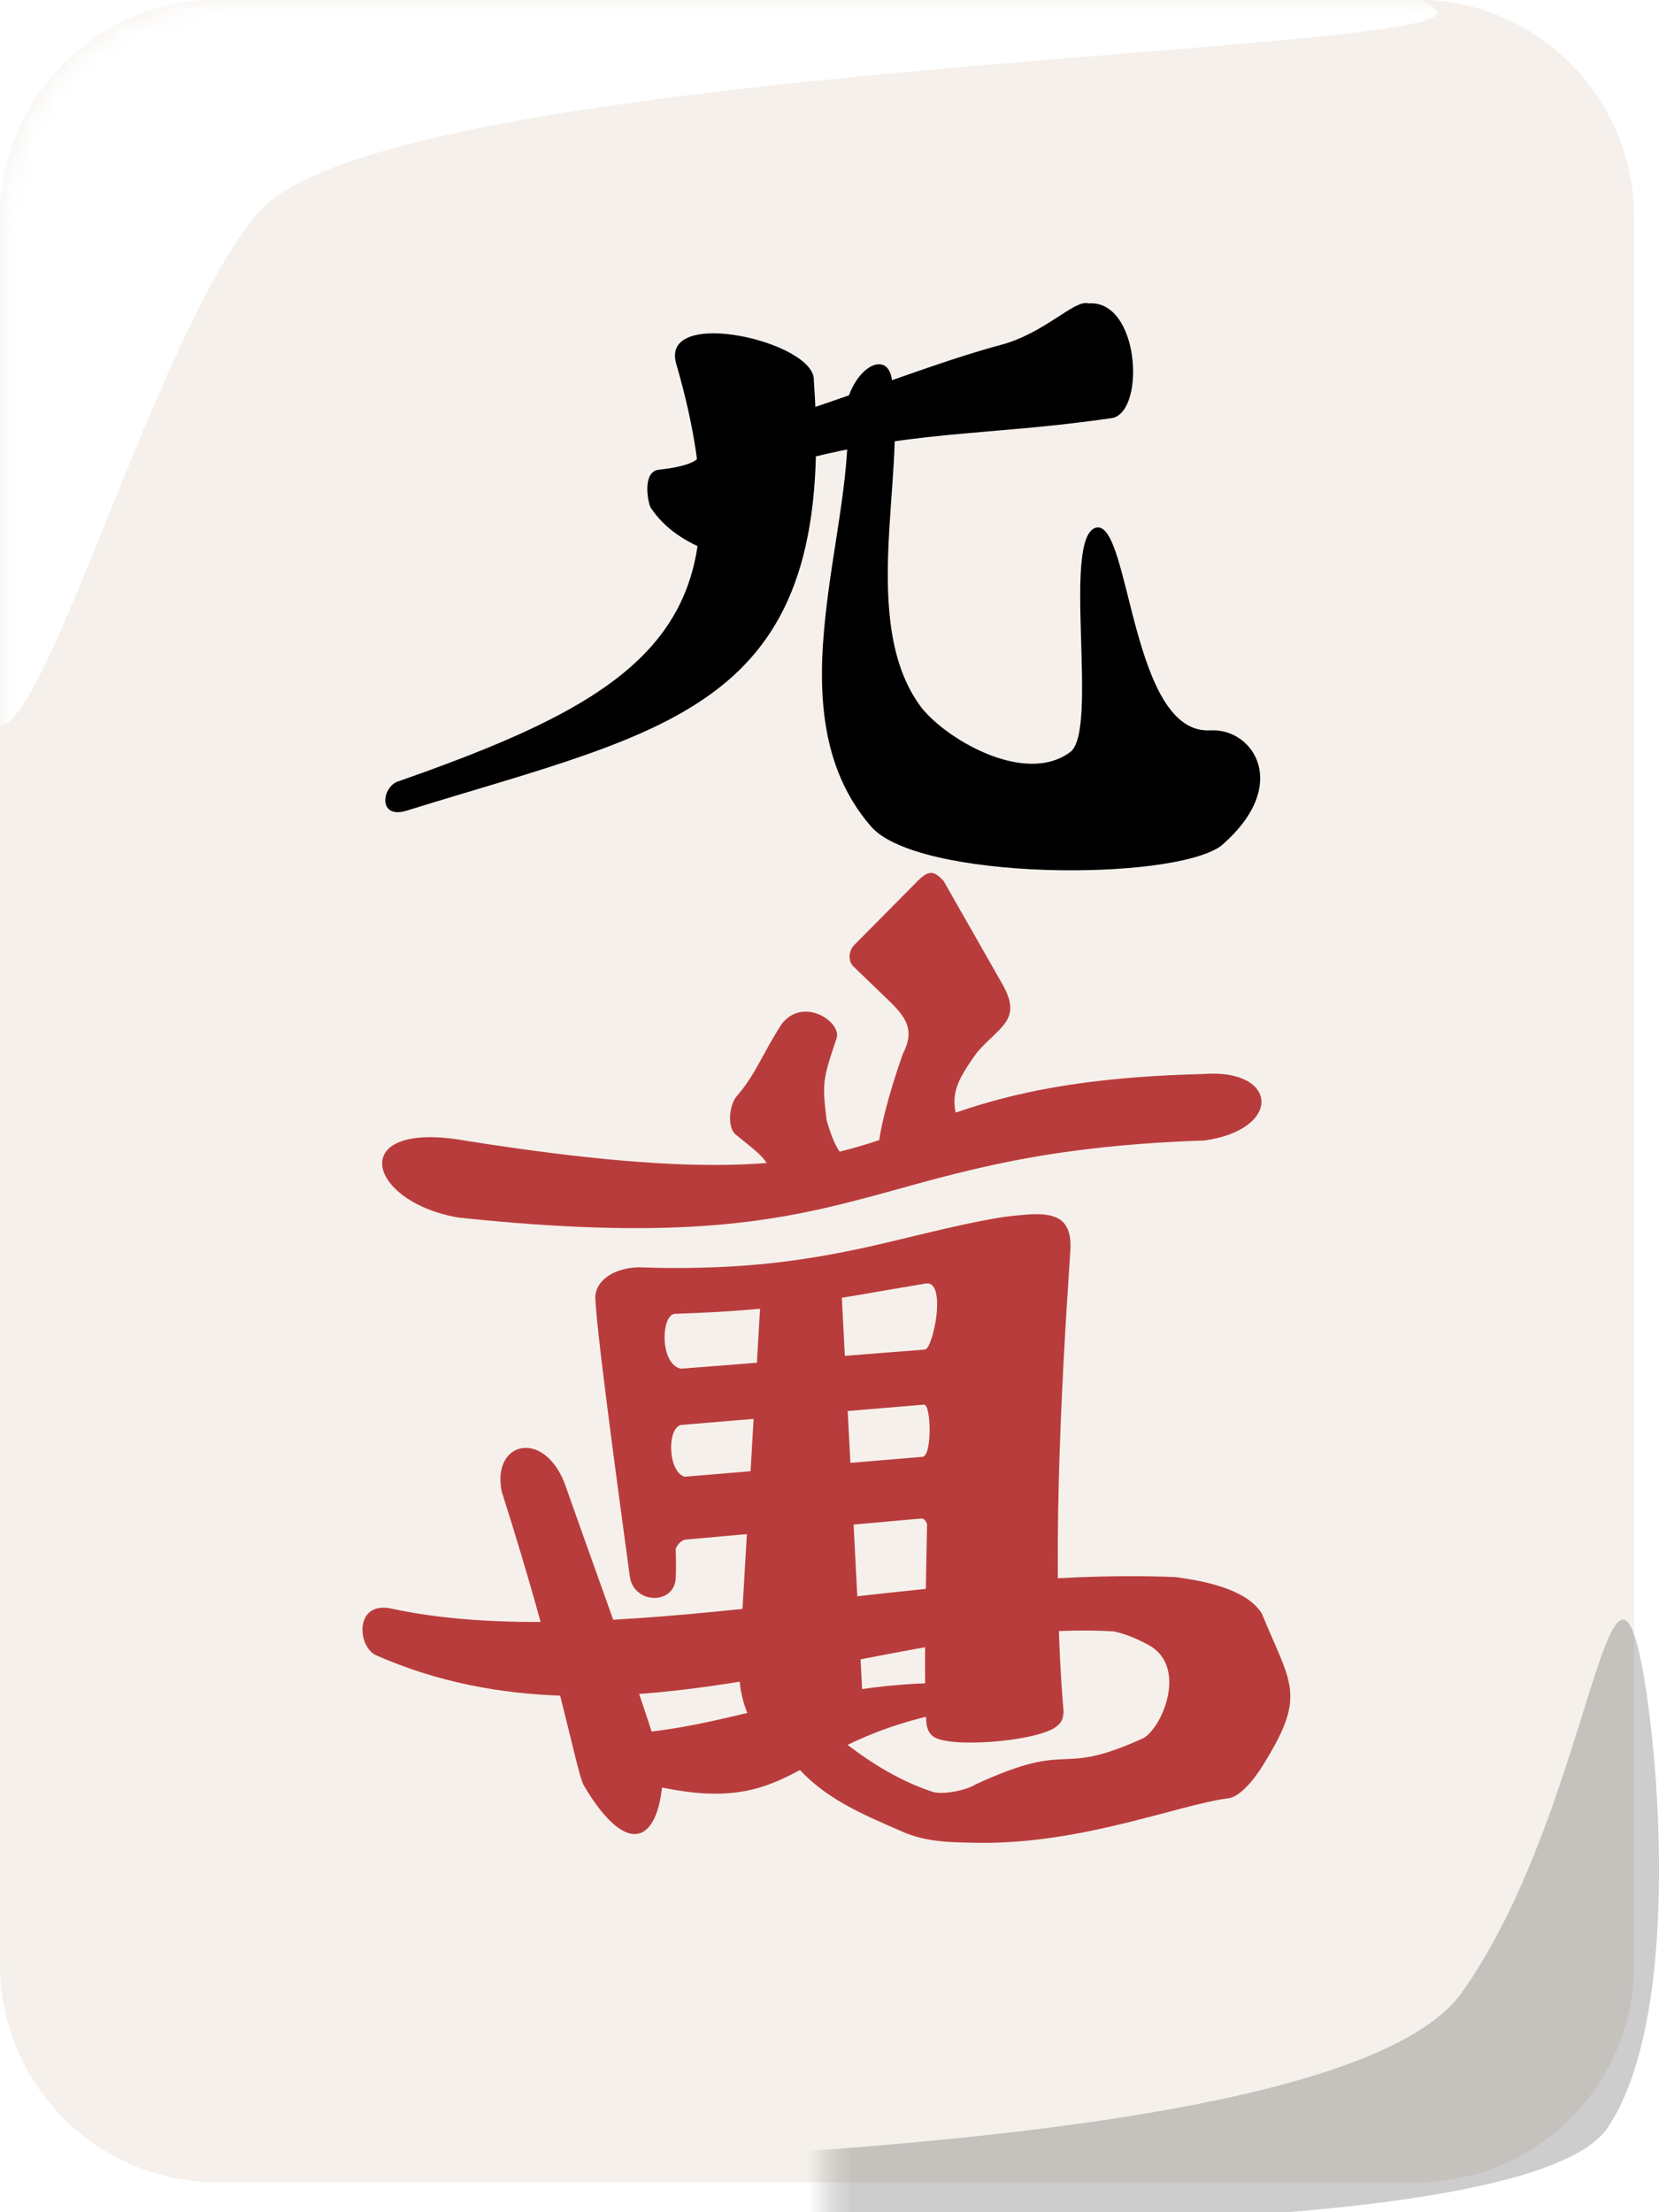 <svg width="75" height="100" viewBox="0 0 75 100" fill="none" xmlns="http://www.w3.org/2000/svg">
<g clip-path="url(#clip0_13_24)">
<path d="M64.026 -0.02H9.848C4.409 -0.02 0 4.39 0 9.828V88.803C0 94.242 4.409 98.651 9.848 98.651H64.026C69.465 98.651 73.874 94.242 73.874 88.803V9.828C73.874 4.39 69.465 -0.02 64.026 -0.02Z" fill="#F5F0EB"/>
<mask id="mask0_13_24" style="mask-type:luminance" maskUnits="userSpaceOnUse" x="0" y="-1" width="74" height="100">
<path d="M64.026 -0.02H9.848C4.409 -0.02 0 4.39 0 9.828V88.803C0 94.242 4.409 98.651 9.848 98.651H64.026C69.465 98.651 73.874 94.242 73.874 88.803V9.828C73.874 4.39 69.465 -0.02 64.026 -0.02Z" fill="#FF3737"/>
</mask>
<g mask="url(#mask0_13_24)">
<g filter="url(#filter0_f_13_24)">
<path fill-rule="evenodd" clip-rule="evenodd" d="M-1.174 30.21C-2.376 22.067 -4.147 5.385 -0.315 -0.074C4.677 -6.505 57.487 -5.104 64.827 0.381C68.003 2.532 17.32 2.648 11.596 9.696C6.005 16.433 0.16 40.825 -1.174 30.21Z" fill="white"/>
</g>
</g>
<mask id="mask1_13_24" style="mask-type:luminance" maskUnits="userSpaceOnUse" x="37" y="67" width="75" height="99">
<path d="M47.24 165.75H101.418C106.857 165.75 111.266 161.341 111.266 155.902V76.927C111.266 71.489 106.857 67.079 101.418 67.079H47.24C41.801 67.079 37.392 71.489 37.392 76.927V155.902C37.392 161.341 41.801 165.75 47.24 165.75Z" fill="#FF3737"/>
</mask>
<g mask="url(#mask1_13_24)">
<g filter="url(#filter1_f_13_24)">
<path fill-rule="evenodd" clip-rule="evenodd" d="M73.909 73.984C74.728 76.277 76.432 90.837 72.6 96.296C67.608 102.727 18.575 100.348 15.591 98.741C12.865 97.432 59.563 98.727 66.025 90.157C71.341 82.771 72.55 69.925 73.909 73.984Z" fill="black" fill-opacity="0.196"/>
</g>
</g>
</g>
<path fill-rule="evenodd" clip-rule="evenodd" d="M20.708 55.036C39.741 57.056 38.537 52.081 54.469 51.553C58.01 51.038 57.776 48.279 54.385 48.55C37.441 48.97 43.364 55.101 21.068 51.567C15.631 50.596 16.518 54.298 20.708 55.036Z" fill="#B93C3C"/>
<path fill-rule="evenodd" clip-rule="evenodd" d="M37.82 46.936C38.066 46.2 36.321 45.027 35.341 46.285C34.436 47.688 34.167 48.564 33.305 49.551C32.938 50 32.885 51 33.264 51.289C34.684 52.451 34.525 52.186 35.421 54.053L39.27 53.722C38.048 52.112 37.846 52.253 37.371 50.643C37.152 48.894 37.219 48.735 37.82 46.936Z" fill="#B93C3C"/>
<path fill-rule="evenodd" clip-rule="evenodd" d="M42.656 39.818C42.268 39.413 42.036 39.269 41.491 39.818L38.605 42.732C38.353 43.014 38.348 43.427 38.556 43.664L40.275 45.32C41.092 46.118 41.3 46.692 40.819 47.633C40.178 49.437 39.697 51.265 39.676 52.266L43.647 51.612C42.905 49.772 42.922 49.295 44.184 47.554C45.227 46.367 46.234 46.096 45.309 44.475L42.656 39.818Z" fill="#B93C3C"/>
<path fill-rule="evenodd" clip-rule="evenodd" d="M46.857 54.885C46.411 54.885 45.898 54.951 45.359 55.012C40.488 55.807 36.991 57.573 28.9 57.288C27.805 57.294 26.876 57.871 26.914 58.711C26.992 60.566 28.358 70.369 28.471 71.253C28.631 72.456 30.307 72.563 30.528 71.504C30.568 71.311 30.569 70.762 30.546 70.005C30.649 69.791 30.808 69.626 30.979 69.596L41.663 68.641C41.772 68.642 41.853 68.743 41.91 68.89C41.828 72.658 41.782 76.342 41.863 77.632C41.886 77.917 41.873 78.217 42.157 78.473C42.837 79.042 46.678 78.729 47.671 78.108C47.947 77.906 48.046 77.811 48.083 77.39C47.528 71.017 47.958 62.912 48.384 56.601C48.496 55.204 47.839 54.885 46.857 54.885ZM41.798 58.028C42.858 57.768 42.177 60.996 41.815 61.005L30.784 61.87C29.823 61.678 29.869 59.42 30.518 59.389C35.512 59.221 37.22 58.793 41.798 58.028ZM41.774 63.494C42.094 63.47 42.152 65.816 41.703 65.854L30.955 66.754C30.186 66.538 30.139 64.511 30.809 64.411L41.774 63.494Z" fill="#B93C3C"/>
<path fill-rule="evenodd" clip-rule="evenodd" d="M38.025 58.033L34.419 58.152L33.427 75.132C33.286 77.062 34.269 78.997 35.535 79.025L39.049 77.798L38.025 58.033Z" fill="#B93C3C"/>
<path fill-rule="evenodd" clip-rule="evenodd" d="M26.57 78.4L26.729 79.905C36.9 83.333 34.535 78.297 44.896 77.064L44.777 76.14C36.857 75.58 32.711 78.611 26.57 78.4Z" fill="#B93C3C"/>
<path fill-rule="evenodd" clip-rule="evenodd" d="M25.599 67.256C24.701 64.565 22.215 65.094 22.68 67.422C25.285 75.568 26.044 80.078 26.392 80.708C28.416 84.126 29.842 83.23 29.969 80.251C29.99 79.342 27.3 72.096 25.599 67.256Z" fill="#B93C3C"/>
<path fill-rule="evenodd" clip-rule="evenodd" d="M17.595 72.694C16.028 72.45 16.17 74.398 16.973 74.811C28.195 79.774 40.193 73.149 50.342 73.744C50.728 73.813 51.338 74.037 51.897 74.344C53.689 75.291 52.597 78.002 51.714 78.559C47.676 80.405 48.618 78.576 44.088 80.668C43.661 80.942 42.539 81.155 42.122 80.984C40.446 80.426 39.066 79.465 37.969 78.61L35.871 79.668C37.166 81.281 39.078 82.044 40.66 82.738C41.925 83.341 43.309 83.273 44.228 83.302C48.936 83.366 53.339 81.558 55.554 81.285C56.202 81.185 56.957 80.061 57.251 79.539C59.068 76.563 58.317 76.057 57.047 72.941C56.325 71.773 54.238 71.439 53.142 71.29C41.758 70.808 27.219 74.818 17.595 72.694Z" fill="#B93C3C"/>
<path fill-rule="evenodd" clip-rule="evenodd" d="M36.792 17.202C36.895 15.463 29.89 13.834 30.559 16.401C33.925 28.029 29.52 31.286 18.04 35.309C17.258 35.523 17.052 37.056 18.386 36.643C30.487 32.892 37.857 32.03 36.792 17.202Z" fill="black"/>
<path fill-rule="evenodd" clip-rule="evenodd" d="M32.11 24.929C31.015 24.516 30.052 23.907 29.417 22.948C29.305 22.779 28.999 21.319 29.787 21.232C32.82 20.899 31.134 19.993 31.789 19.858C35.844 19.016 41.599 16.552 45.221 15.598C47.247 15.065 48.574 13.522 49.21 13.713C51.511 13.546 51.791 18.526 50.31 18.892C44.48 19.748 41.167 19.387 35.337 21.038L32.11 24.929Z" fill="black"/>
<path fill-rule="evenodd" clip-rule="evenodd" d="M40.335 17.63C40.44 15.714 38.762 16.333 38.267 18.228C38.861 23.627 34.776 32.032 39.374 37.356C41.49 39.807 52.969 39.851 55.197 38.24C58.388 35.508 56.669 32.935 54.753 33.013C51.119 33.285 51.112 23.624 49.582 23.844C47.952 24.151 49.702 33.001 48.386 33.994C46.271 35.561 42.608 33.292 41.601 31.911C38.829 28.113 40.959 21.364 40.335 17.63Z" fill="black"/>
<defs>
<filter id="filter0_f_13_24" x="-3.902" y="-5.597" width="70.128" height="39.701" filterUnits="userSpaceOnUse" color-interpolation-filters="sRGB">
<feFlood flood-opacity="0" result="BackgroundImageFix"/>
<feBlend mode="normal" in="SourceGraphic" in2="BackgroundImageFix" result="shape"/>
<feGaussianBlur stdDeviation="0.627" result="effect1_foregroundBlur_13_24"/>
</filter>
<filter id="filter1_f_13_24" x="14.222" y="71.954" width="62.035" height="29.834" filterUnits="userSpaceOnUse" color-interpolation-filters="sRGB">
<feFlood flood-opacity="0" result="BackgroundImageFix"/>
<feBlend mode="normal" in="SourceGraphic" in2="BackgroundImageFix" result="shape"/>
<feGaussianBlur stdDeviation="0.627" result="effect1_foregroundBlur_13_24"/>
</filter>
<clipPath id="clip0_13_24">
<rect width="75" height="100" fill="white"/>
</clipPath>
</defs>
</svg>
